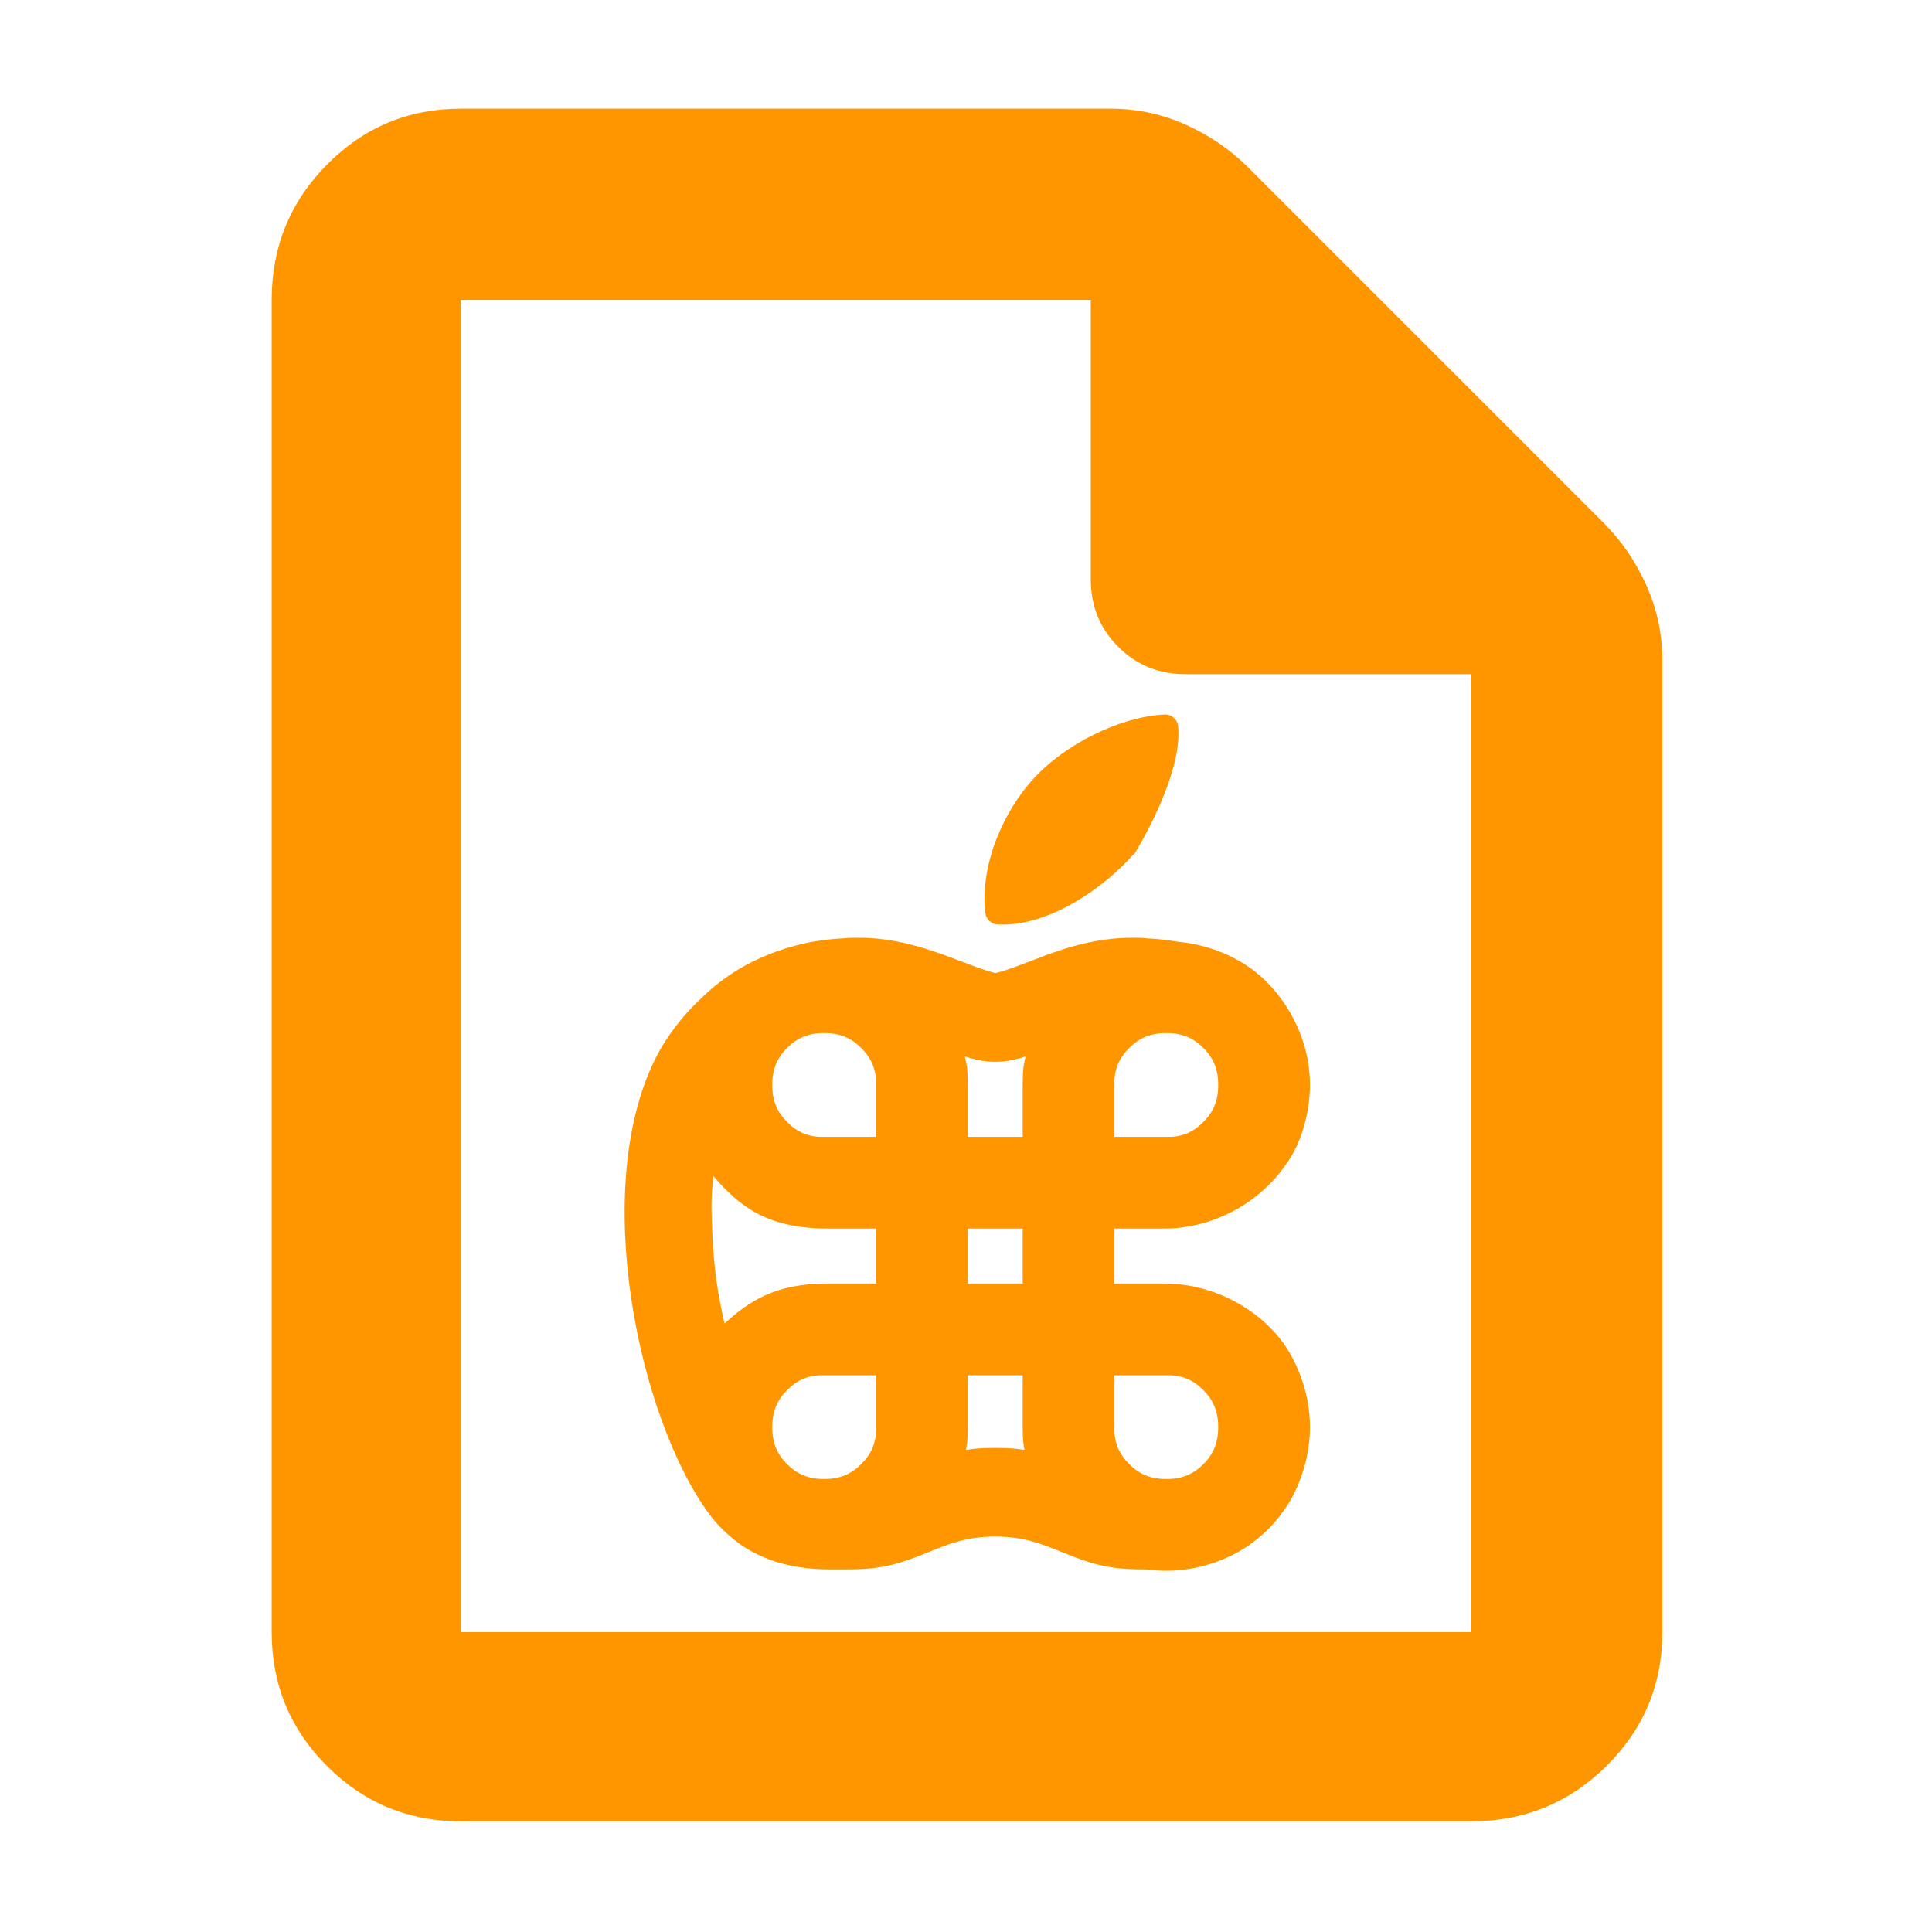 <?xml version="1.0" encoding="utf-8"?>
<svg xmlns="http://www.w3.org/2000/svg" height="48" viewBox="0 -960 960 960" width="48">
  <path fill="rgb(255, 150, 0)" d="M 229 -55 C 202.967 -55 180.793 -64.157 162.48 -82.47 C 144.16 -100.79 135 -122.967 135 -149 L 135 -811 C 135 -837.307 144.16 -859.717 162.48 -878.23 C 180.793 -896.743 202.967 -906 229 -906 L 552 -906 C 565.04 -906 577.467 -903.333 589.28 -898 C 601.093 -892.667 611.333 -885.667 620 -877 L 797 -700 C 805.667 -691.333 812.667 -681.093 818 -669.28 C 823.333 -657.467 826 -645.04 826 -632 L 826 -149 C 826 -122.967 816.743 -100.79 798.23 -82.47 C 779.717 -64.157 757.307 -55 731 -55 Z M 542 -672 L 542 -811 L 229 -811 L 229 -149 L 731 -149 L 731 -625 L 589 -625 C 575.833 -625 564.71 -629.543 555.63 -638.63 C 546.543 -647.71 542 -658.833 542 -672 Z M 563.403 -535.677 C 548.018 -518.198 520.478 -499.31 495.568 -500.648 C 492.513 -500.877 490.033 -503.208 489.615 -506.243 C 486.776 -530.93 499.2 -557.264 513.133 -572.62 C 529.054 -590.302 556.552 -603.87 578.696 -604.976 C 582.09 -605.101 585.009 -602.592 585.394 -599.217 C 587.814 -574.401 563.876 -536.007 563.876 -536.007 C 563.851 -535.826 563.682 -535.721 563.403 -535.677 Z M 348.98 -212.562 C 314.508 -264.881 292.997 -378.668 328.928 -440.023 C 334.578 -449.301 341.753 -457.988 349.632 -465.096 C 355.035 -470.312 360.843 -474.601 366.487 -478.052 C 379.481 -485.933 393.115 -490.055 403.321 -491.973 C 409.648 -493.067 414.956 -493.578 418.67 -493.7 C 421.506 -494.007 424.204 -494.092 426.979 -494.001 C 438.621 -494.117 450.076 -491.656 460.22 -488.481 C 474.774 -483.874 485.797 -478.662 494.52 -476.484 C 503.364 -478.386 514.256 -483.874 528.831 -488.481 C 538.966 -491.656 550.488 -494.087 562.062 -494.001 C 564.893 -494.101 567.624 -493.985 570.381 -493.699 C 574.085 -493.578 579.237 -493.082 585.453 -492.021 C 599.301 -490.777 612.639 -485.57 623.081 -477.69 C 639.443 -464.91 650.91 -443.673 650.91 -420.9 C 650.91 -410.215 648.383 -399.478 644.32 -390.53 C 632.954 -366.963 607.732 -350.093 579.538 -349.54 L 553.752 -349.54 L 553.752 -322.23 L 579.538 -322.23 C 603.134 -321.828 624.953 -309.919 637.708 -292.631 C 645.719 -281.148 650.91 -266.212 650.91 -250.87 C 650.91 -237.079 646.618 -223.304 640.057 -212.557 C 639.09 -211.109 638.104 -209.736 637.174 -208.462 C 635.911 -206.724 634.48 -204.91 633.129 -203.335 C 629.152 -198.895 624.312 -194.672 619.306 -191.322 C 608.203 -184.063 593.99 -179.5 579.538 -179.5 C 576.061 -179.5 572.709 -179.711 569.4 -180.18 C 566.488 -180.181 563.697 -180.179 560.378 -180.375 C 546.324 -181.125 536.288 -185.275 526.858 -189.096 C 517.421 -192.92 508.544 -196.461 494.52 -196.511 C 480.496 -196.461 471.619 -192.92 462.182 -189.096 C 452.753 -185.275 442.869 -181.133 428.815 -180.382 C 425.495 -180.186 422.204 -180.18 419.169 -180.18 C 418.85 -180.18 418.541 -180.18 418.231 -180.18 C 417.187 -180.18 413.764 -180.18 412.724 -180.18 C 401.792 -180.117 391.058 -181.696 381.612 -185.365 C 377.757 -186.895 373.573 -188.858 369.753 -191.31 C 364.74 -194.662 359.841 -198.947 355.872 -203.392 C 354.504 -204.975 353.129 -206.725 351.865 -208.462 C 350.938 -209.736 349.947 -211.115 348.98 -212.562 Z M 354.462 -375.645 C 353.596 -366.572 353.221 -363.08 353.955 -347.347 C 354.815 -328.091 356.738 -316.943 360.002 -302.3 C 372.873 -314.221 385.906 -321.828 409.503 -322.23 L 435.289 -322.23 L 435.289 -349.54 L 409.503 -349.54 C 381.309 -350.093 367.678 -360.152 354.462 -375.645 Z M 509.613 -435.115 C 507.158 -434.353 508.204 -434.468 502.607 -433.204 C 497.516 -432.169 491.546 -432.165 486.454 -433.199 C 480.859 -434.464 481.882 -434.353 479.428 -435.115 C 480.339 -430.479 480.812 -430.234 480.875 -420.9 L 480.875 -395.11 L 508.166 -395.11 L 508.166 -420.9 C 508.228 -430.234 508.702 -430.479 509.613 -435.115 Z M 479.974 -239.565 C 484.315 -240.119 485.012 -240.412 493.913 -240.54 L 495.052 -240.54 C 503.952 -240.413 504.725 -240.119 509.067 -239.565 C 508.498 -243.279 508.203 -243.612 508.166 -250.87 L 508.166 -276.65 L 480.875 -276.65 L 480.875 -250.87 C 480.838 -243.611 480.543 -243.279 479.974 -239.565 Z M 561.131 -439.299 C 556.191 -434.353 553.484 -428.738 553.752 -420.9 L 553.752 -395.11 L 579.538 -395.11 C 587.388 -394.841 593 -397.554 597.942 -402.499 C 602.883 -407.443 605.324 -413.058 605.324 -420.9 C 605.324 -428.737 602.883 -434.352 597.941 -439.298 C 592.999 -444.244 587.387 -446.69 579.538 -446.69 C 571.684 -446.69 566.072 -444.244 561.131 -439.299 Z M 435.289 -420.9 C 435.557 -428.738 432.85 -434.353 427.909 -439.299 C 422.968 -444.244 417.357 -446.69 409.503 -446.69 C 401.653 -446.69 396.041 -444.244 391.099 -439.298 C 386.157 -434.352 383.716 -428.737 383.716 -420.9 C 383.716 -413.058 386.157 -407.443 391.098 -402.499 C 396.04 -397.554 401.652 -394.841 409.503 -395.11 L 435.289 -395.11 Z M 427.91 -232.465 C 432.85 -237.408 435.557 -243.022 435.289 -250.87 L 435.289 -276.65 L 409.503 -276.65 C 401.652 -276.919 396.04 -274.206 391.098 -269.262 C 386.156 -264.319 383.716 -258.707 383.716 -250.87 C 383.716 -243.023 386.156 -237.408 391.098 -232.465 C 396.039 -227.522 401.652 -225.08 409.503 -225.08 C 417.358 -225.08 422.97 -227.522 427.91 -232.465 Z M 508.166 -349.54 L 480.875 -349.54 L 480.875 -322.23 L 508.166 -322.23 Z M 597.942 -269.262 C 593 -274.206 587.388 -276.919 579.538 -276.65 L 553.752 -276.65 L 553.752 -250.87 C 553.484 -243.022 556.191 -237.408 561.13 -232.465 C 566.07 -227.522 571.682 -225.08 579.538 -225.08 C 587.389 -225.08 593.001 -227.522 597.942 -232.465 C 602.884 -237.408 605.324 -243.023 605.324 -250.87 C 605.324 -258.707 602.884 -264.319 597.942 -269.262 Z"/>
</svg>